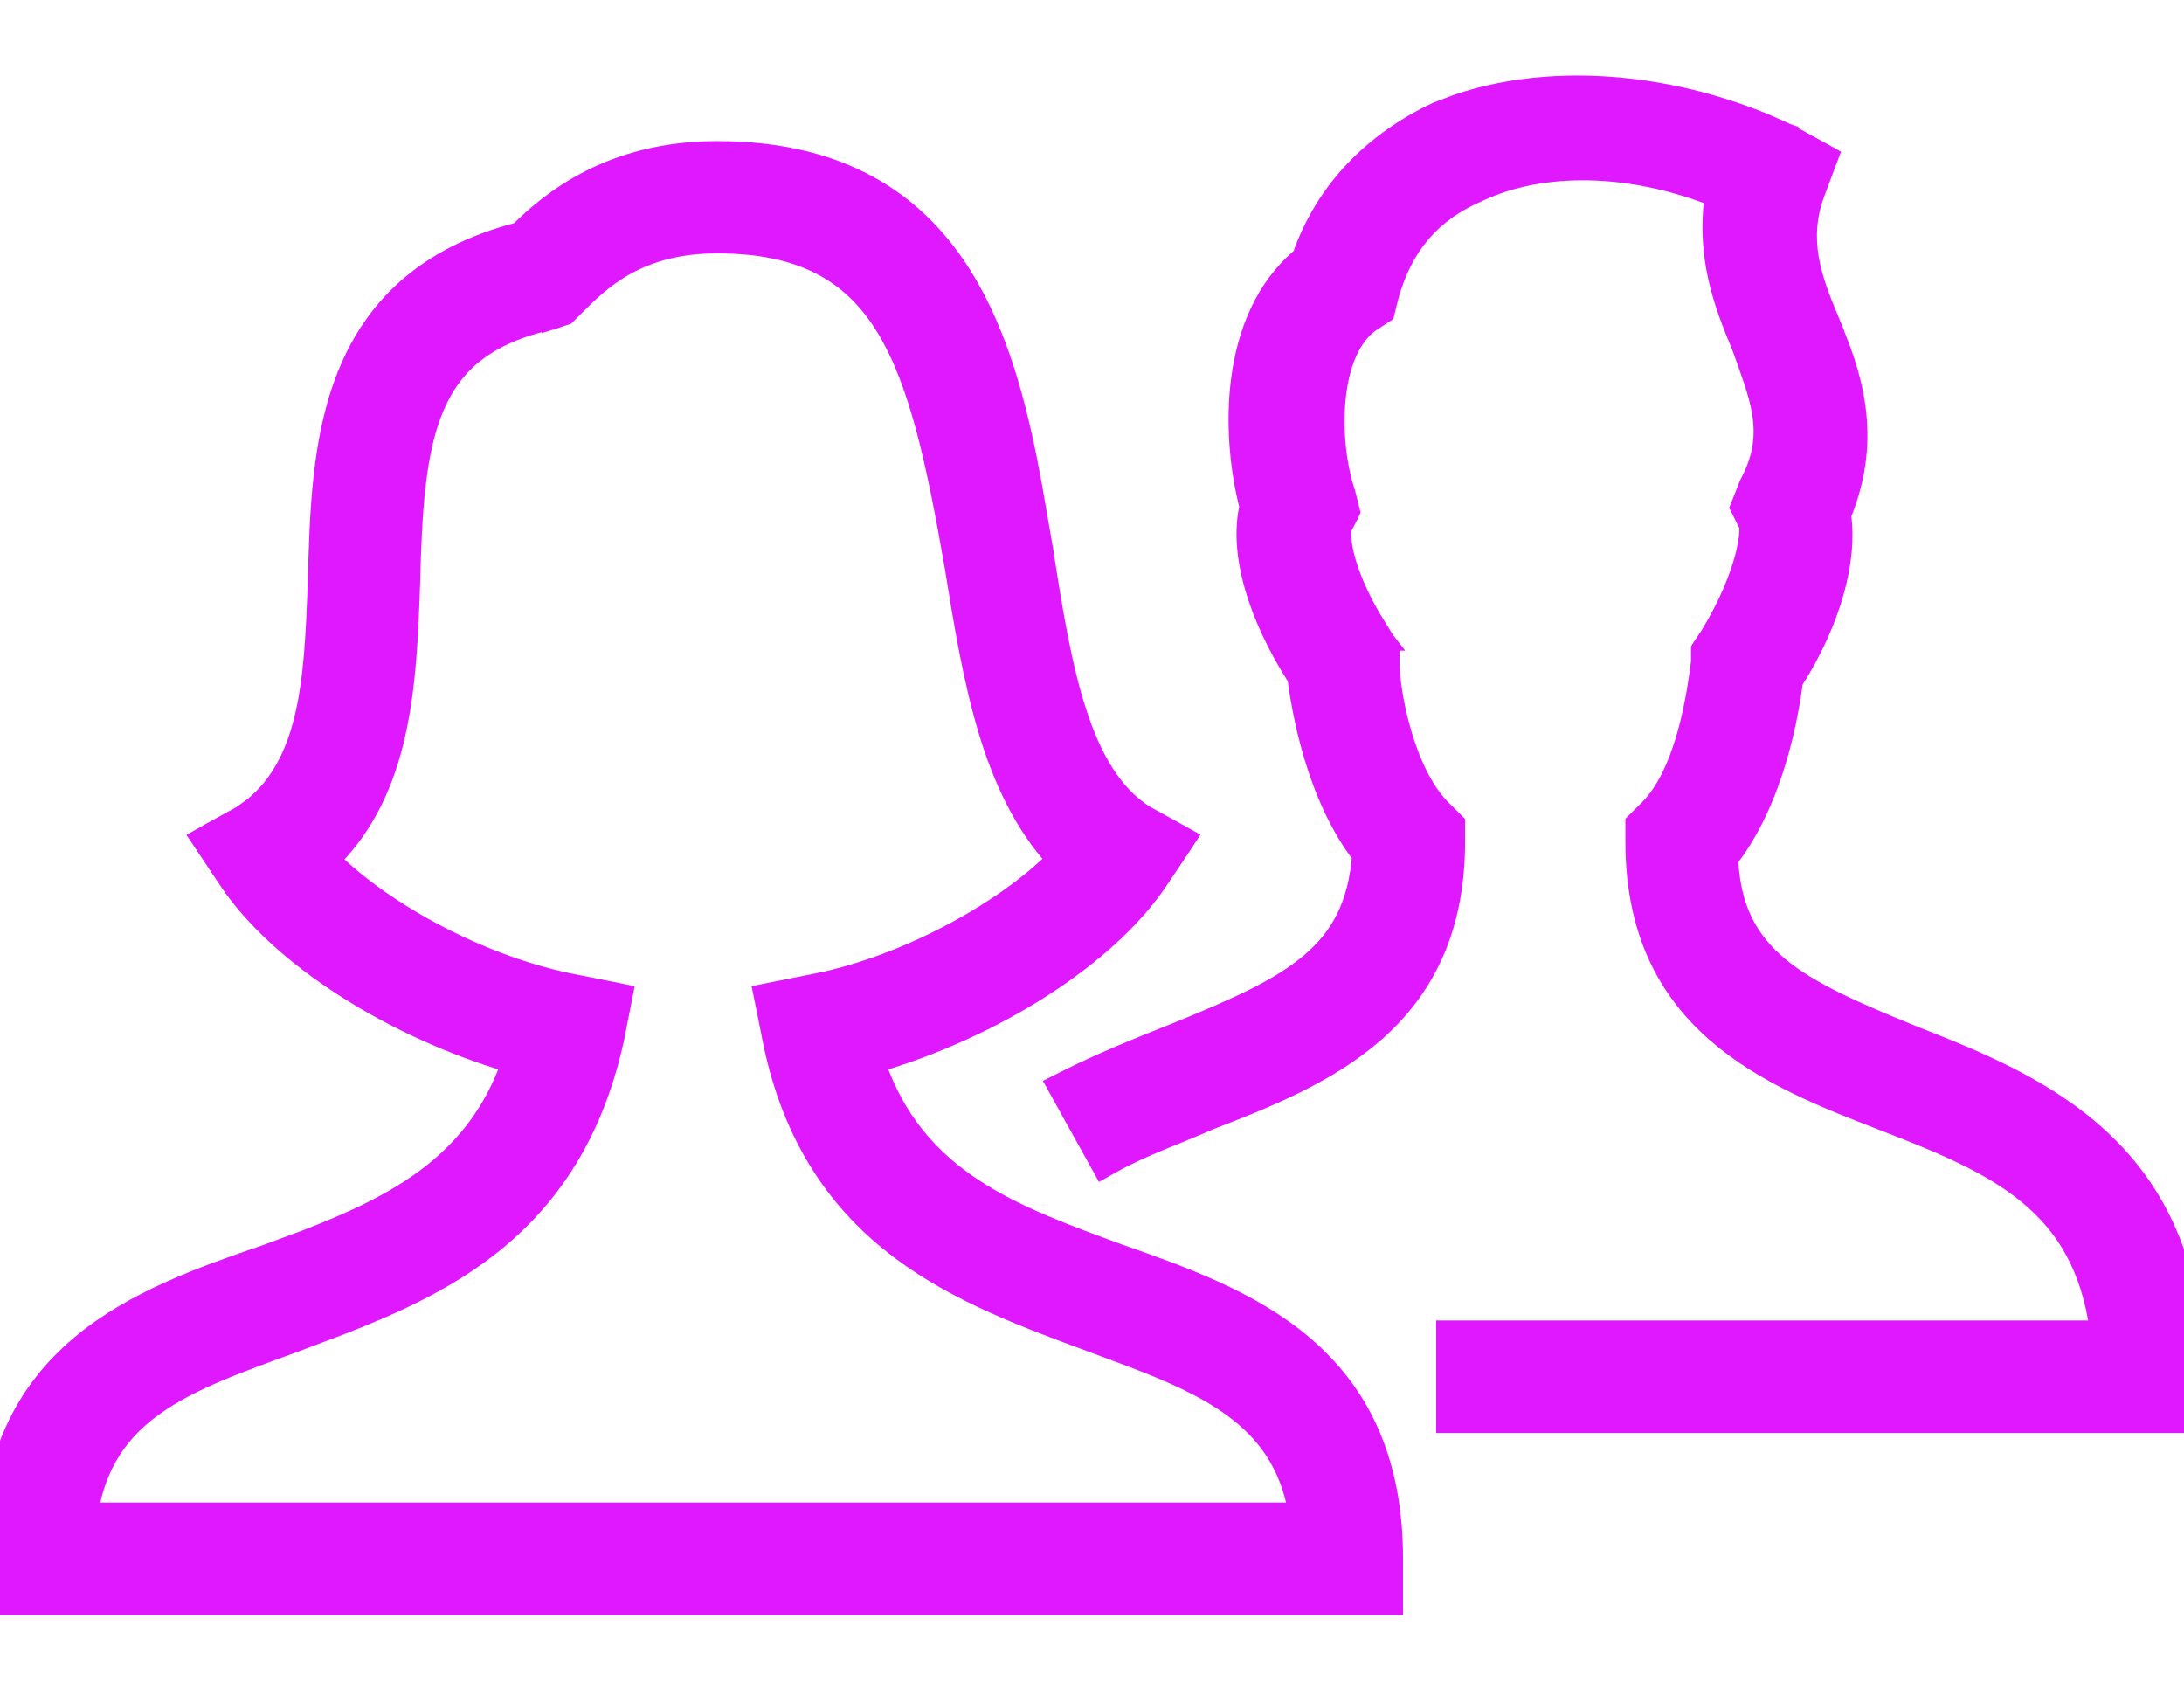 <svg width="22" height="17" viewBox="0 0 22 17" fill="none" xmlns="http://www.w3.org/2000/svg">
<path d="M13.998 6.682C13.998 6.817 14.033 7.091 14.118 7.382C14.203 7.674 14.335 7.967 14.518 8.151L14.658 8.29V8.479C14.658 9.388 14.324 9.983 13.84 10.405C13.361 10.822 12.739 11.066 12.174 11.285C11.834 11.436 11.52 11.539 11.196 11.719L11.109 11.768L10.694 11.021L10.643 10.929L10.736 10.882C11.107 10.696 11.477 10.548 11.844 10.402C12.433 10.162 12.884 9.966 13.2 9.698C13.501 9.443 13.68 9.121 13.72 8.615C13.486 8.313 13.332 7.94 13.233 7.608C13.135 7.278 13.089 6.983 13.068 6.826C12.674 6.211 12.477 5.576 12.585 5.103C12.494 4.747 12.441 4.279 12.501 3.821C12.561 3.362 12.737 2.902 13.116 2.587C13.35 1.912 13.842 1.425 14.477 1.126L14.481 1.125L14.67 1.053C15.57 0.742 16.725 0.81 17.784 1.247L18.009 1.347L18.015 1.349V1.35L18.346 1.531L18.421 1.573L18.39 1.654L18.281 1.947L18.28 1.946C18.111 2.421 18.244 2.792 18.427 3.231H18.425C18.645 3.744 18.876 4.391 18.546 5.189C18.612 5.621 18.455 6.246 18.062 6.861C18.042 7.017 17.996 7.313 17.898 7.643C17.799 7.976 17.645 8.35 17.409 8.652C17.432 9.156 17.611 9.478 17.917 9.734C18.237 10.001 18.697 10.197 19.286 10.437C19.889 10.674 20.595 10.956 21.147 11.465C21.705 11.979 22.1 12.722 22.1 13.866V14.333H14.567V13.4H21.151C21.064 12.755 20.804 12.342 20.437 12.037C20.044 11.71 19.528 11.505 18.957 11.283C18.391 11.065 17.769 10.82 17.291 10.403C16.806 9.981 16.473 9.386 16.473 8.477V8.288L16.612 8.15C16.795 7.967 16.918 7.675 16.999 7.382C17.079 7.091 17.115 6.813 17.134 6.667V6.539L17.15 6.514L17.221 6.409C17.418 6.087 17.524 5.812 17.577 5.611C17.603 5.511 17.616 5.43 17.62 5.372C17.622 5.343 17.621 5.321 17.62 5.306C17.618 5.288 17.616 5.288 17.621 5.297V5.296L17.548 5.15L17.528 5.11L17.545 5.068L17.617 4.885L17.622 4.874L17.668 4.781C17.871 4.324 17.717 3.978 17.543 3.488V3.487C17.366 3.066 17.186 2.591 17.271 1.98C16.43 1.648 15.54 1.626 14.893 1.932L14.889 1.934C14.407 2.141 14.132 2.482 13.993 2.969L13.957 3.113L13.948 3.151L13.916 3.172L13.806 3.243C13.605 3.383 13.491 3.668 13.456 4.006C13.421 4.34 13.465 4.702 13.552 4.963L13.554 4.97V4.971L13.591 5.117L13.6 5.153L13.584 5.187L13.514 5.323C13.511 5.335 13.508 5.368 13.512 5.424C13.517 5.483 13.53 5.562 13.558 5.659C13.601 5.806 13.676 5.992 13.802 6.212L13.944 6.444L13.951 6.453H13.95L13.987 6.527L13.998 6.548V6.682Z" fill="#DF18FF" stroke="#DF18FF" stroke-width="0.2"/>
<path d="M7.224 1.521C7.88 1.521 8.4 1.662 8.814 1.906C9.229 2.15 9.532 2.494 9.759 2.891C10.097 3.483 10.27 4.199 10.396 4.888L10.513 5.564V5.565C10.604 6.153 10.695 6.714 10.848 7.181C11 7.648 11.21 8.006 11.527 8.208L11.855 8.389L11.95 8.442L11.891 8.532L11.67 8.862C11.153 9.637 10.006 10.359 8.818 10.706C9.226 11.894 10.211 12.241 11.289 12.636H11.29C11.91 12.854 12.597 13.098 13.127 13.548C13.663 14.003 14.033 14.663 14.033 15.7V16.167H-0.1V15.7C-0.1 14.663 0.27 14.003 0.812 13.548C1.346 13.099 2.041 12.855 2.68 12.636L3.089 12.484C4 12.132 4.795 11.713 5.15 10.706C3.963 10.359 2.817 9.637 2.301 8.863L2.081 8.533L2.021 8.443L2.115 8.39L2.439 8.211L2.56 8.123C2.822 7.906 2.973 7.608 3.062 7.249C3.164 6.835 3.183 6.35 3.201 5.834C3.22 5.178 3.237 4.426 3.497 3.779C3.758 3.128 4.262 2.587 5.229 2.338C5.538 2.032 6.146 1.521 7.224 1.521ZM7.222 2.452C6.42 2.452 6.041 2.831 5.789 3.083L5.699 3.173L5.677 3.18L5.567 3.217L5.557 3.22V3.219C5.228 3.29 4.981 3.401 4.794 3.544C4.608 3.686 4.476 3.866 4.381 4.084C4.188 4.526 4.15 5.12 4.132 5.875V5.876C4.114 6.369 4.096 6.901 3.983 7.397C3.878 7.864 3.685 8.304 3.329 8.659C3.88 9.206 4.879 9.745 5.811 9.918H5.812L6.179 9.991L6.276 10.011L6.257 10.108L6.185 10.475L6.184 10.477C5.958 11.491 5.477 12.135 4.886 12.585C4.446 12.919 3.946 13.144 3.454 13.336L2.968 13.52C2.412 13.724 1.924 13.894 1.553 14.159C1.214 14.401 0.975 14.723 0.888 15.233H13.078C12.991 14.74 12.753 14.418 12.414 14.172C12.136 13.969 11.79 13.818 11.401 13.67L10.999 13.52C10.361 13.283 9.658 13.03 9.066 12.585C8.47 12.135 7.989 11.491 7.782 10.476V10.475L7.709 10.108L7.689 10.011L7.788 9.991L8.155 9.918H8.156L8.339 9.88C9.217 9.674 10.124 9.168 10.639 8.656C10.315 8.302 10.106 7.855 9.958 7.368C9.8 6.847 9.707 6.272 9.615 5.705V5.704C9.432 4.656 9.26 3.842 8.919 3.289C8.751 3.016 8.542 2.809 8.271 2.669C8 2.528 7.659 2.452 7.222 2.452Z" fill="#DF18FF" stroke="#DF18FF" stroke-width="0.2"/>
</svg>
